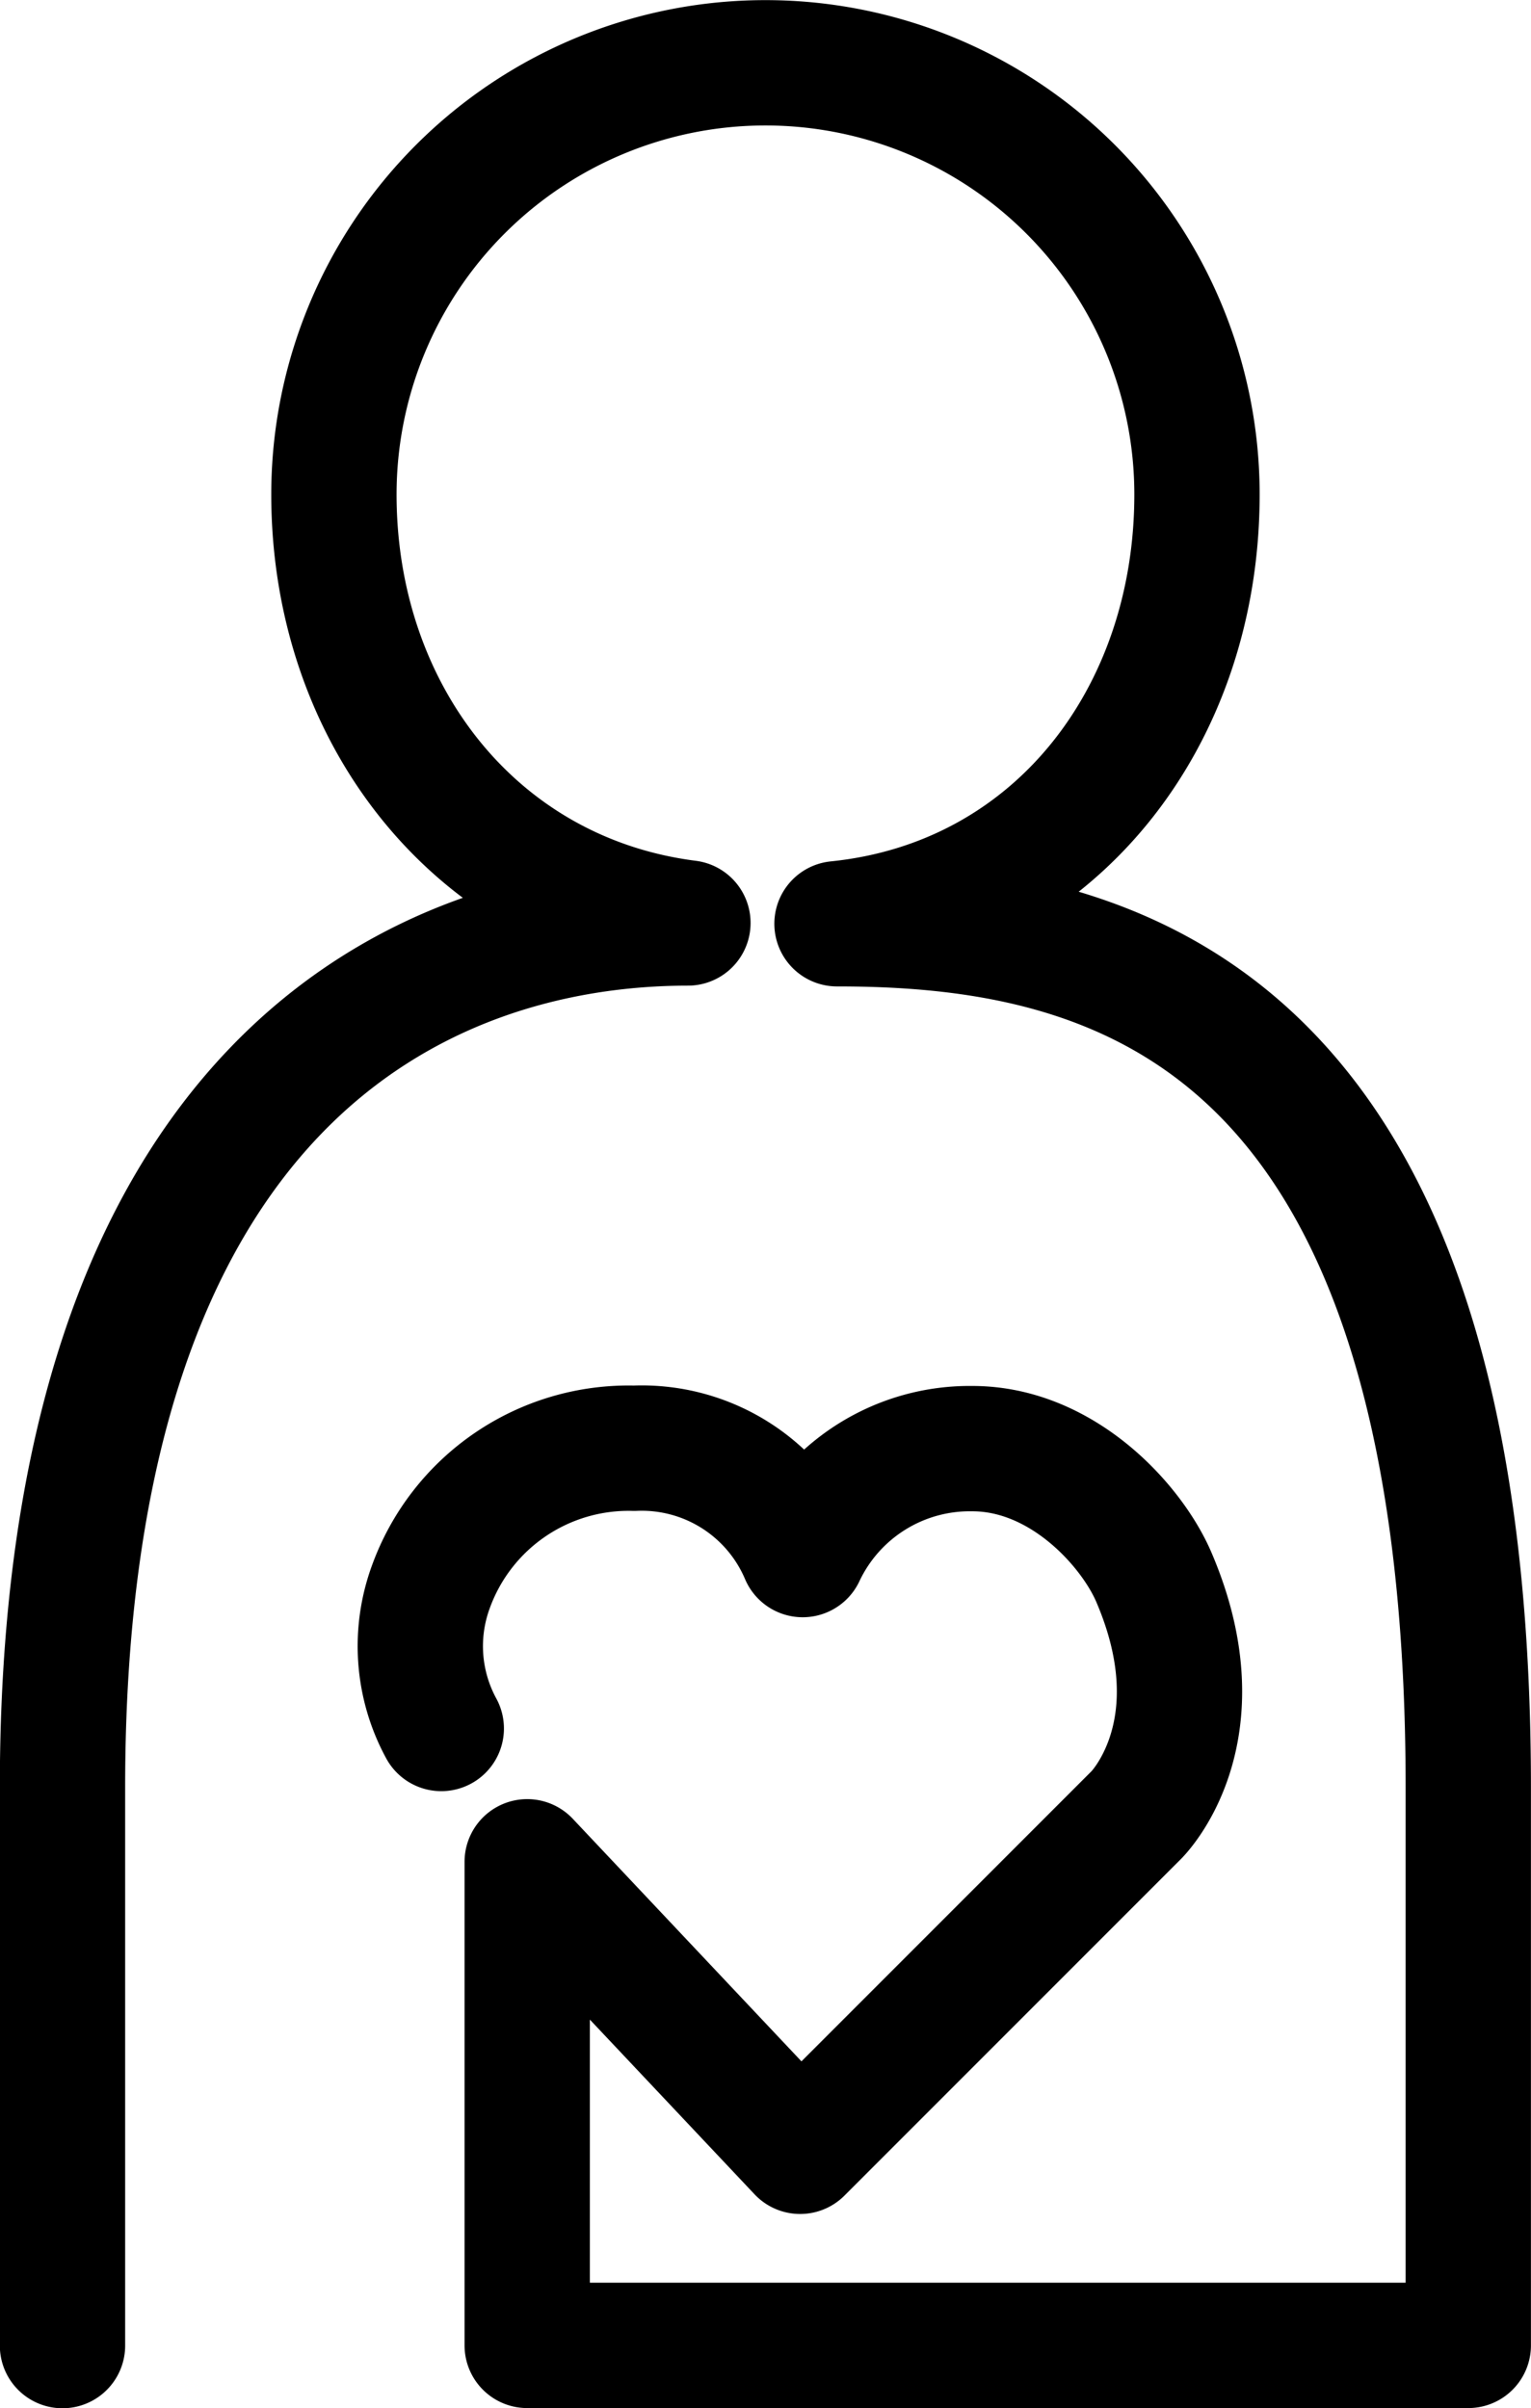 <svg xmlns="http://www.w3.org/2000/svg" width="48.871" height="76.851" viewBox="0 0 48.871 76.851"><path d="M215.408,121.591a5.492,5.492,0,0,1-.336-4.511,6.709,6.709,0,0,1,6.493-4.432,5.581,5.581,0,0,1,5.38,3.393,5.893,5.893,0,0,1,5.415-3.381c2.885,0,5.1,2.468,5.8,4.116,2.112,4.942-.561,7.572-.561,7.572l-10.736,10.736-8.712-9.239v15.433h30.04V123.463c0-25.053-11.616-27.553-20.151-27.553,6.947-.705,11.491-6.572,11.491-13.7a13.775,13.775,0,1,0-27.55,0c0,7.013,4.524,12.814,11.3,13.675-8.534,0-19.964,5.156-19.964,27.581v17.818" transform="translate(-201.322 -66.431)" fill="none" stroke="#000" stroke-linecap="round" stroke-linejoin="round" stroke-width="4"/></svg>